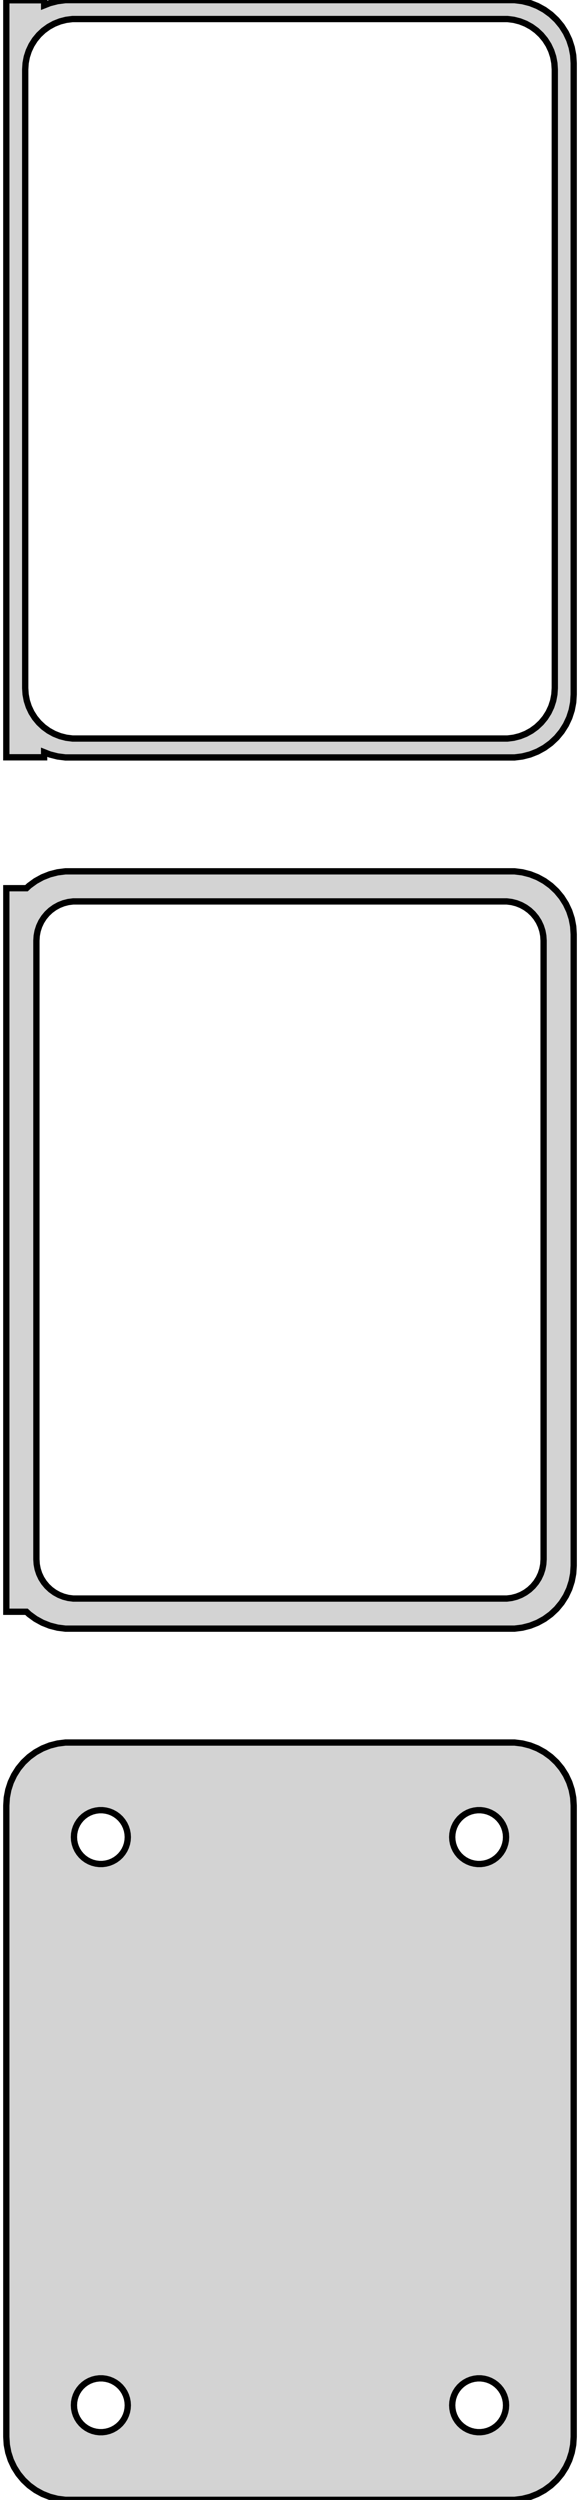 <?xml version="1.0" standalone="no"?>
<!DOCTYPE svg PUBLIC "-//W3C//DTD SVG 1.1//EN" "http://www.w3.org/Graphics/SVG/1.1/DTD/svg11.dtd">
<svg width="46mm" height="198mm" viewBox="-23 -375 46 198" xmlns="http://www.w3.org/2000/svg" version="1.1">
<title>OpenSCAD Model</title>
<path d="
M 18.437,-315.089 L 19.045,-315.245 L 19.629,-315.476 L 20.179,-315.778 L 20.687,-316.147 L 21.145,-316.577
 L 21.545,-317.061 L 21.881,-317.591 L 22.149,-318.159 L 22.343,-318.757 L 22.461,-319.373 L 22.5,-320
 L 22.5,-370 L 22.461,-370.627 L 22.343,-371.243 L 22.149,-371.841 L 21.881,-372.409 L 21.545,-372.939
 L 21.145,-373.423 L 20.687,-373.853 L 20.179,-374.222 L 19.629,-374.524 L 19.045,-374.755 L 18.437,-374.911
 L 17.814,-374.99 L -17.814,-374.99 L -18.437,-374.911 L -19.045,-374.755 L -19.5,-374.575 L -19.5,-374.979
 L -22.5,-374.979 L -22.5,-315.021 L -19.5,-315.021 L -19.5,-315.425 L -19.045,-315.245 L -18.437,-315.089
 L -17.814,-315.01 L 17.814,-315.01 z
M -17.251,-316.508 L -17.75,-316.571 L -18.236,-316.696 L -18.703,-316.881 L -19.143,-317.123 L -19.55,-317.418
 L -19.916,-317.762 L -20.236,-318.149 L -20.505,-318.573 L -20.719,-319.028 L -20.874,-319.505 L -20.968,-319.999
 L -21,-320.5 L -21,-369.5 L -20.968,-370.001 L -20.874,-370.495 L -20.719,-370.972 L -20.505,-371.427
 L -20.236,-371.851 L -19.916,-372.238 L -19.55,-372.582 L -19.143,-372.877 L -18.703,-373.119 L -18.236,-373.304
 L -17.75,-373.429 L -17.251,-373.492 L 17.251,-373.492 L 17.75,-373.429 L 18.236,-373.304 L 18.703,-373.119
 L 19.143,-372.877 L 19.55,-372.582 L 19.916,-372.238 L 20.236,-371.851 L 20.505,-371.427 L 20.719,-370.972
 L 20.874,-370.495 L 20.968,-370.001 L 21,-369.5 L 21,-320.5 L 20.968,-319.999 L 20.874,-319.505
 L 20.719,-319.028 L 20.505,-318.573 L 20.236,-318.149 L 19.916,-317.762 L 19.55,-317.418 L 19.143,-317.123
 L 18.703,-316.881 L 18.236,-316.696 L 17.75,-316.571 L 17.251,-316.508 z
M 18.437,-246.089 L 19.045,-246.245 L 19.629,-246.476 L 20.179,-246.778 L 20.687,-247.147 L 21.145,-247.577
 L 21.545,-248.061 L 21.881,-248.591 L 22.149,-249.159 L 22.343,-249.757 L 22.461,-250.373 L 22.5,-251
 L 22.5,-301 L 22.461,-301.627 L 22.343,-302.243 L 22.149,-302.841 L 21.881,-303.409 L 21.545,-303.939
 L 21.145,-304.423 L 20.687,-304.853 L 20.179,-305.222 L 19.629,-305.524 L 19.045,-305.755 L 18.437,-305.911
 L 17.814,-305.99 L -17.814,-305.99 L -18.437,-305.911 L -19.045,-305.755 L -19.629,-305.524 L -20.179,-305.222
 L -20.687,-304.853 L -20.9,-304.653 L -22.5,-304.653 L -22.5,-247.347 L -20.9,-247.347 L -20.687,-247.147
 L -20.179,-246.778 L -19.629,-246.476 L -19.045,-246.245 L -18.437,-246.089 L -17.814,-246.01 L 17.814,-246.01
 z
M -17.195,-248.393 L -17.583,-248.442 L -17.962,-248.539 L -18.325,-248.683 L -18.668,-248.872 L -18.984,-249.101
 L -19.269,-249.369 L -19.518,-249.67 L -19.728,-250 L -19.894,-250.354 L -20.015,-250.726 L -20.088,-251.11
 L -20.113,-251.5 L -20.113,-300.5 L -20.088,-300.89 L -20.015,-301.274 L -19.894,-301.646 L -19.728,-302
 L -19.518,-302.33 L -19.269,-302.631 L -18.984,-302.899 L -18.668,-303.128 L -18.325,-303.317 L -17.962,-303.461
 L -17.583,-303.558 L -17.195,-303.607 L 17.195,-303.607 L 17.583,-303.558 L 17.962,-303.461 L 18.325,-303.317
 L 18.668,-303.128 L 18.984,-302.899 L 19.269,-302.631 L 19.518,-302.33 L 19.728,-302 L 19.894,-301.646
 L 20.015,-301.274 L 20.088,-300.89 L 20.113,-300.5 L 20.113,-251.5 L 20.088,-251.11 L 20.015,-250.726
 L 19.894,-250.354 L 19.728,-250 L 19.518,-249.67 L 19.269,-249.369 L 18.984,-249.101 L 18.668,-248.872
 L 18.325,-248.683 L 17.962,-248.539 L 17.583,-248.442 L 17.195,-248.393 z
M 18.437,-177.089 L 19.045,-177.245 L 19.629,-177.476 L 20.179,-177.778 L 20.687,-178.147 L 21.145,-178.577
 L 21.545,-179.061 L 21.881,-179.591 L 22.149,-180.159 L 22.343,-180.757 L 22.461,-181.373 L 22.5,-182
 L 22.5,-232 L 22.461,-232.627 L 22.343,-233.243 L 22.149,-233.841 L 21.881,-234.409 L 21.545,-234.939
 L 21.145,-235.423 L 20.687,-235.853 L 20.179,-236.222 L 19.629,-236.524 L 19.045,-236.755 L 18.437,-236.911
 L 17.814,-236.99 L -17.814,-236.99 L -18.437,-236.911 L -19.045,-236.755 L -19.629,-236.524 L -20.179,-236.222
 L -20.687,-235.853 L -21.145,-235.423 L -21.545,-234.939 L -21.881,-234.409 L -22.149,-233.841 L -22.343,-233.243
 L -22.461,-232.627 L -22.5,-232 L -22.5,-182 L -22.461,-181.373 L -22.343,-180.757 L -22.149,-180.159
 L -21.881,-179.591 L -21.545,-179.061 L -21.145,-178.577 L -20.687,-178.147 L -20.179,-177.778 L -19.629,-177.476
 L -19.045,-177.245 L -18.437,-177.089 L -17.814,-177.01 L 17.814,-177.01 z
M 14.866,-227.369 L 14.6,-227.403 L 14.34,-227.469 L 14.091,-227.568 L 13.856,-227.697 L 13.639,-227.855
 L 13.443,-228.038 L 13.273,-228.245 L 13.129,-228.471 L 13.015,-228.714 L 12.932,-228.969 L 12.882,-229.232
 L 12.865,-229.5 L 12.882,-229.768 L 12.932,-230.031 L 13.015,-230.286 L 13.129,-230.529 L 13.273,-230.755
 L 13.443,-230.962 L 13.639,-231.145 L 13.856,-231.303 L 14.091,-231.432 L 14.34,-231.531 L 14.6,-231.597
 L 14.866,-231.631 L 15.134,-231.631 L 15.4,-231.597 L 15.66,-231.531 L 15.909,-231.432 L 16.144,-231.303
 L 16.361,-231.145 L 16.556,-230.962 L 16.727,-230.755 L 16.871,-230.529 L 16.985,-230.286 L 17.068,-230.031
 L 17.119,-229.768 L 17.135,-229.5 L 17.119,-229.232 L 17.068,-228.969 L 16.985,-228.714 L 16.871,-228.471
 L 16.727,-228.245 L 16.556,-228.038 L 16.361,-227.855 L 16.144,-227.697 L 15.909,-227.568 L 15.66,-227.469
 L 15.4,-227.403 L 15.134,-227.369 z
M -15.134,-227.369 L -15.4,-227.403 L -15.66,-227.469 L -15.909,-227.568 L -16.144,-227.697 L -16.361,-227.855
 L -16.556,-228.038 L -16.727,-228.245 L -16.871,-228.471 L -16.985,-228.714 L -17.068,-228.969 L -17.119,-229.232
 L -17.135,-229.5 L -17.119,-229.768 L -17.068,-230.031 L -16.985,-230.286 L -16.871,-230.529 L -16.727,-230.755
 L -16.556,-230.962 L -16.361,-231.145 L -16.144,-231.303 L -15.909,-231.432 L -15.66,-231.531 L -15.4,-231.597
 L -15.134,-231.631 L -14.866,-231.631 L -14.6,-231.597 L -14.34,-231.531 L -14.091,-231.432 L -13.856,-231.303
 L -13.639,-231.145 L -13.443,-230.962 L -13.273,-230.755 L -13.129,-230.529 L -13.015,-230.286 L -12.932,-230.031
 L -12.882,-229.768 L -12.865,-229.5 L -12.882,-229.232 L -12.932,-228.969 L -13.015,-228.714 L -13.129,-228.471
 L -13.273,-228.245 L -13.443,-228.038 L -13.639,-227.855 L -13.856,-227.697 L -14.091,-227.568 L -14.34,-227.469
 L -14.6,-227.403 L -14.866,-227.369 z
M 14.866,-182.369 L 14.6,-182.403 L 14.34,-182.469 L 14.091,-182.568 L 13.856,-182.697 L 13.639,-182.855
 L 13.443,-183.038 L 13.273,-183.245 L 13.129,-183.471 L 13.015,-183.714 L 12.932,-183.969 L 12.882,-184.232
 L 12.865,-184.5 L 12.882,-184.768 L 12.932,-185.031 L 13.015,-185.286 L 13.129,-185.529 L 13.273,-185.755
 L 13.443,-185.962 L 13.639,-186.145 L 13.856,-186.303 L 14.091,-186.432 L 14.34,-186.531 L 14.6,-186.597
 L 14.866,-186.631 L 15.134,-186.631 L 15.4,-186.597 L 15.66,-186.531 L 15.909,-186.432 L 16.144,-186.303
 L 16.361,-186.145 L 16.556,-185.962 L 16.727,-185.755 L 16.871,-185.529 L 16.985,-185.286 L 17.068,-185.031
 L 17.119,-184.768 L 17.135,-184.5 L 17.119,-184.232 L 17.068,-183.969 L 16.985,-183.714 L 16.871,-183.471
 L 16.727,-183.245 L 16.556,-183.038 L 16.361,-182.855 L 16.144,-182.697 L 15.909,-182.568 L 15.66,-182.469
 L 15.4,-182.403 L 15.134,-182.369 z
M -15.134,-182.369 L -15.4,-182.403 L -15.66,-182.469 L -15.909,-182.568 L -16.144,-182.697 L -16.361,-182.855
 L -16.556,-183.038 L -16.727,-183.245 L -16.871,-183.471 L -16.985,-183.714 L -17.068,-183.969 L -17.119,-184.232
 L -17.135,-184.5 L -17.119,-184.768 L -17.068,-185.031 L -16.985,-185.286 L -16.871,-185.529 L -16.727,-185.755
 L -16.556,-185.962 L -16.361,-186.145 L -16.144,-186.303 L -15.909,-186.432 L -15.66,-186.531 L -15.4,-186.597
 L -15.134,-186.631 L -14.866,-186.631 L -14.6,-186.597 L -14.34,-186.531 L -14.091,-186.432 L -13.856,-186.303
 L -13.639,-186.145 L -13.443,-185.962 L -13.273,-185.755 L -13.129,-185.529 L -13.015,-185.286 L -12.932,-185.031
 L -12.882,-184.768 L -12.865,-184.5 L -12.882,-184.232 L -12.932,-183.969 L -13.015,-183.714 L -13.129,-183.471
 L -13.273,-183.245 L -13.443,-183.038 L -13.639,-182.855 L -13.856,-182.697 L -14.091,-182.568 L -14.34,-182.469
 L -14.6,-182.403 L -14.866,-182.369 z
" stroke="black" fill="lightgray" stroke-width="0.5"/>
</svg>
